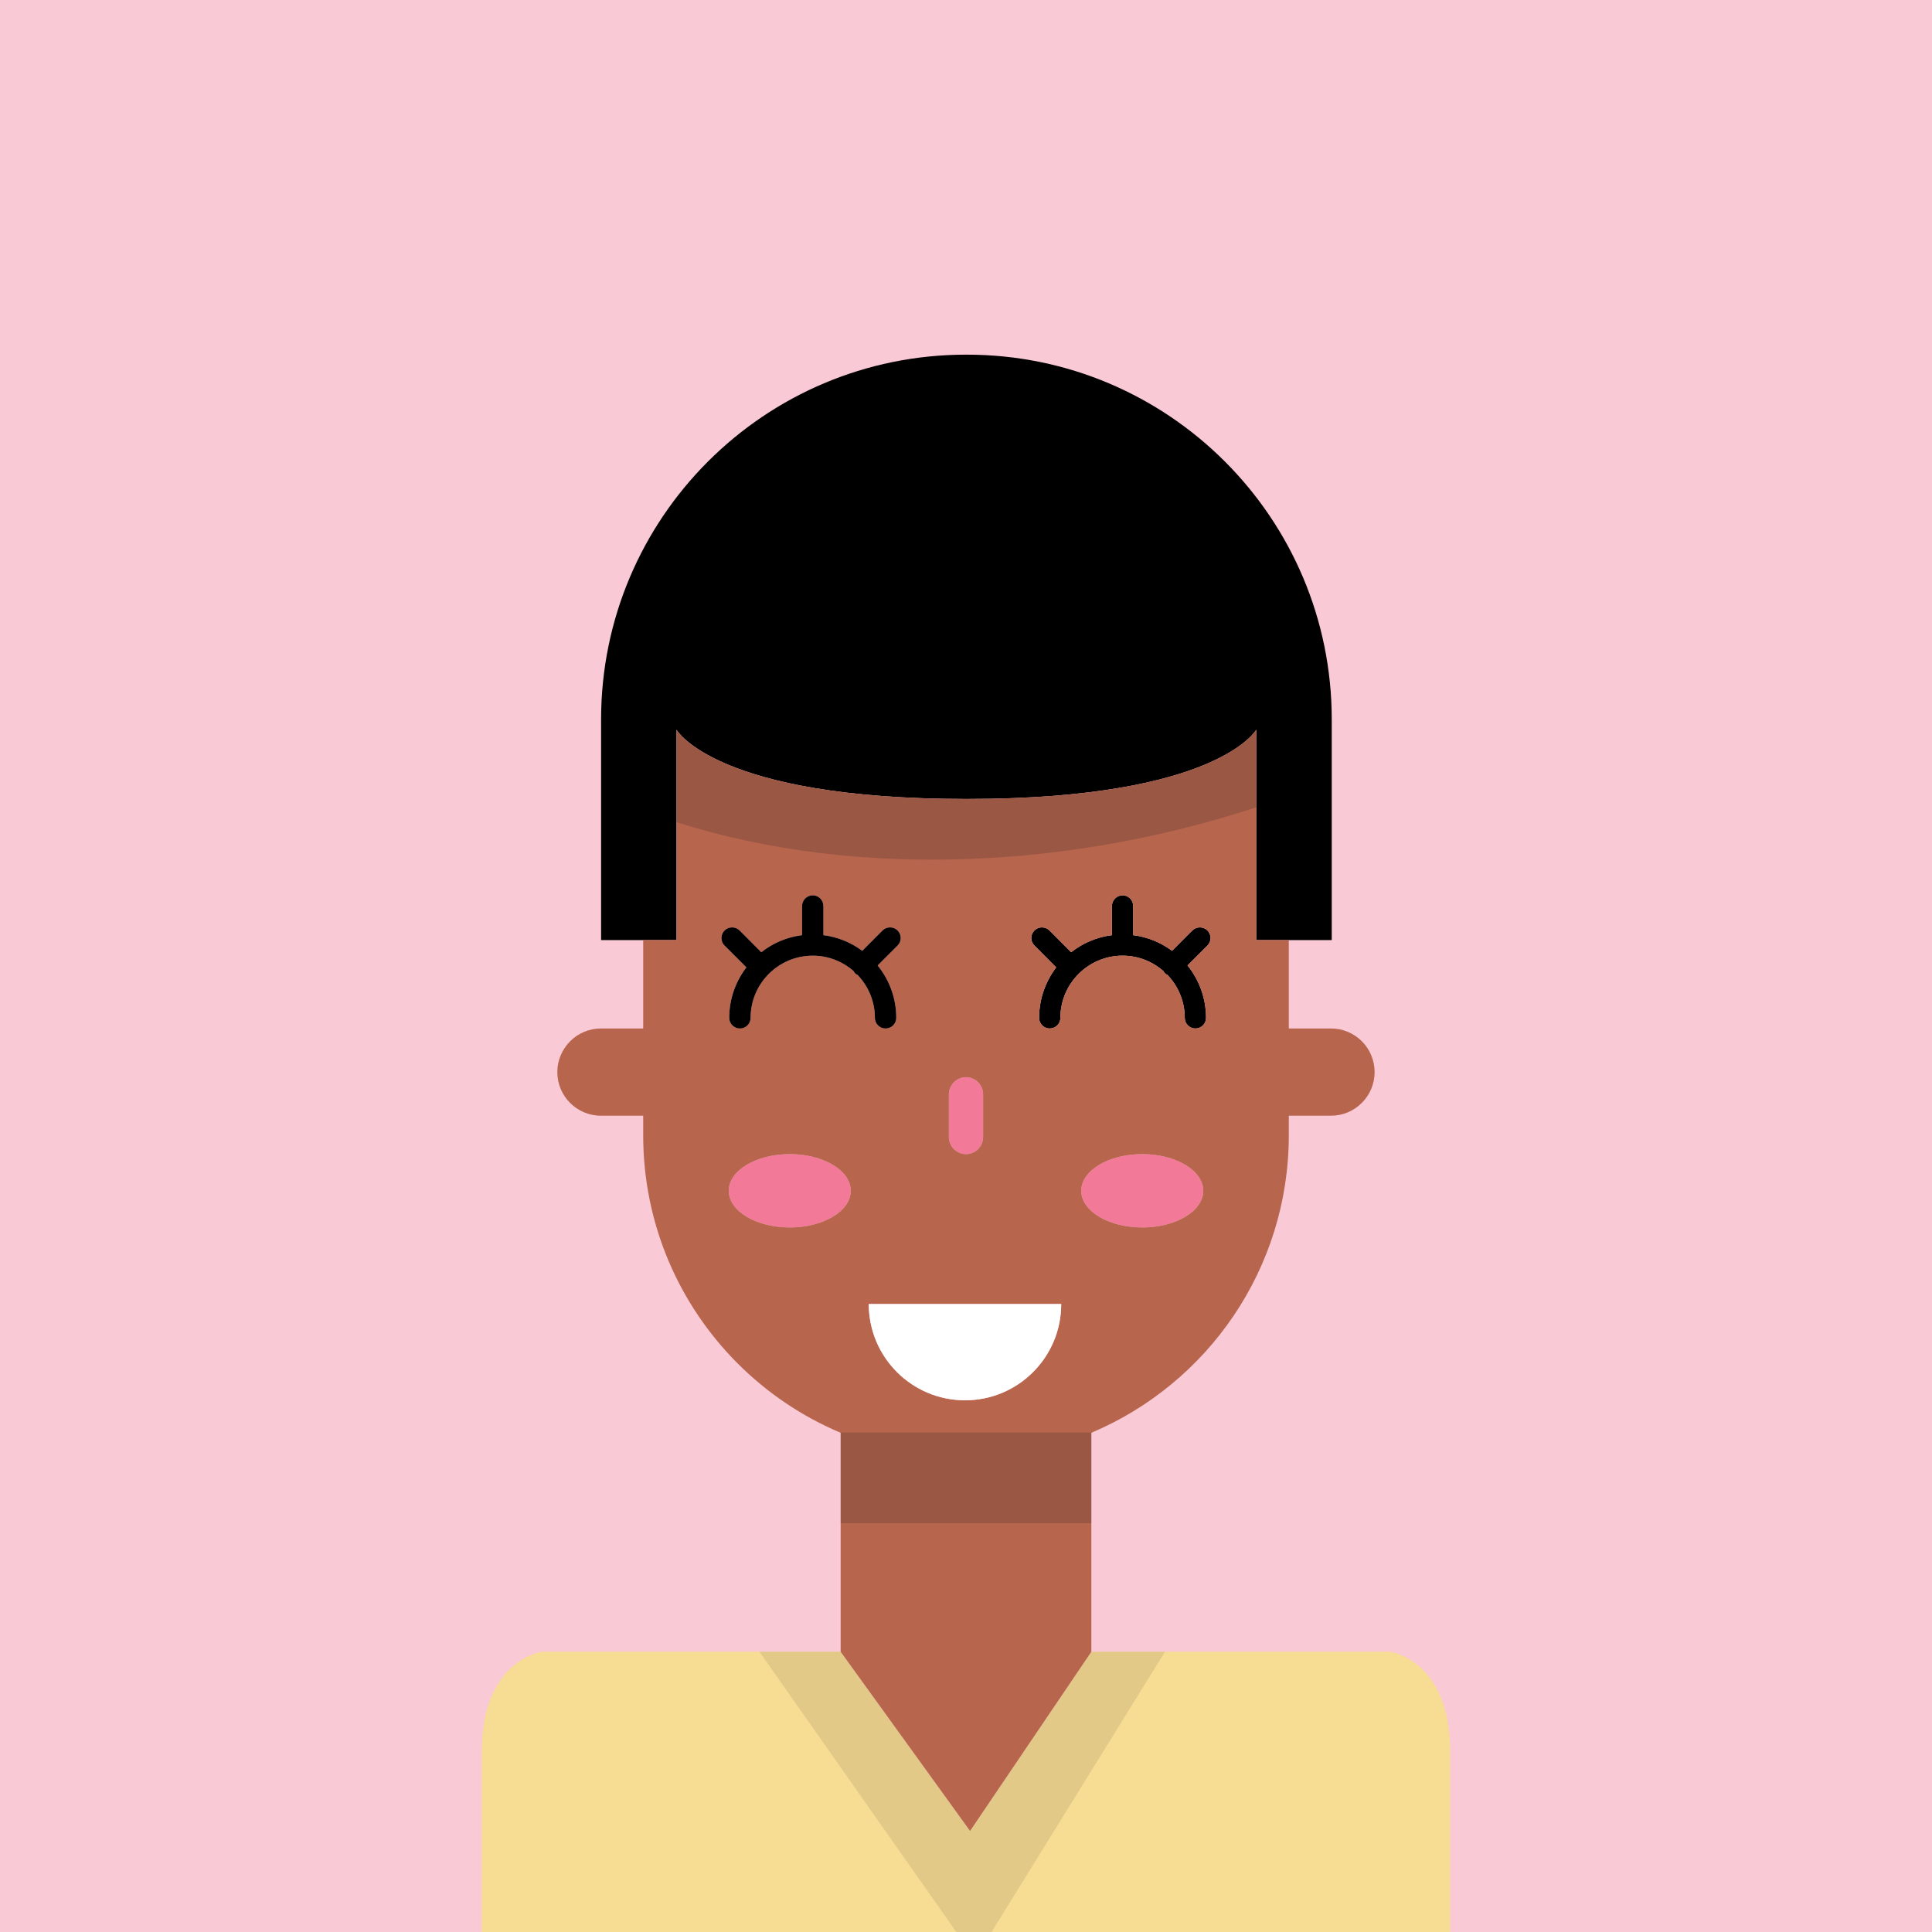 <?xml version="1.0" encoding="iso-8859-1"?>
<!-- Generator: Adobe Illustrator 18.0.0, SVG Export Plug-In . SVG Version: 6.00 Build 0)  -->
<!DOCTYPE svg PUBLIC "-//W3C//DTD SVG 1.1//EN" "http://www.w3.org/Graphics/SVG/1.1/DTD/svg11.dtd">
<svg version="1.1" id="Capa_1" xmlns="http://www.w3.org/2000/svg" xmlns:xlink="http://www.w3.org/1999/xlink" x="0px" y="0px"
	 viewBox="0 0 230.813 230.813" style="enable-background:new 0 0 230.813 230.813;" xml:space="preserve">
<g>
	<rect x="0" y="0" style="fill:#FAC9D6;" width="230.813" height="230.813"/>
	<g>
		<path style="fill:#F7DC94;" d="M166.082,197.332h-35.701l-14.49,21.41l-15.459-21.41H64.721c0,0-7.17,0.959-7.17,11.959v21.521
			h19.961h75.789h19.961v-21.521C173.262,198.291,166.082,197.332,166.082,197.332z"/>
		<polygon style="opacity:0.1;fill:#231F20;" points="130.381,197.332 115.891,218.742 100.432,197.332 90.725,197.332 
			114.246,230.813 118.461,230.813 139.178,197.332 		"/>
		<path style="fill:#F27998;" d="M113.361,135.842c0,0.561,0.23,1.08,0.6,1.439c0.371,0.371,0.891,0.6,1.451,0.6
			c1.129,0,2.039-0.908,2.039-2.039v-5.1c0-0.561-0.23-1.08-0.6-1.451c-0.359-0.369-0.881-0.6-1.439-0.6
			c-0.641,0-1.201,0.291-1.58,0.75c-0.291,0.35-0.471,0.811-0.471,1.301V135.842z"/>
		<path style="fill:#F27998;" d="M101.641,142.262c0-2.42-3.26-4.381-7.289-4.381s-7.291,1.961-7.291,4.381
			c0,2.42,3.262,4.381,7.291,4.381S101.641,144.682,101.641,142.262z"/>
		<path style="fill:#F27998;" d="M136.461,137.881c-4.029,0-7.289,1.961-7.289,4.381c0,2.42,3.26,4.381,7.289,4.381
			c4.031,0,7.291-1.961,7.291-4.381C143.752,139.842,140.492,137.881,136.461,137.881z"/>
		<path d="M80.822,112.063V87.182c0,0,4.66,8.27,34.58,8.27h0.1c29.93,0,34.58-8.27,34.58-8.27v24.881v0.25h3.889h5.131V85.961
			c0-24.08-19.52-43.59-43.59-43.59h-0.109c-24.07,0-43.592,19.51-43.592,43.59v26.352h5.031h3.98V112.063z"/>
		<path d="M126.182,115.572c-1.27,1.68-2.041,3.76-2.041,6.029c0,0.26,0.08,0.51,0.221,0.711c0.23,0.34,0.609,0.559,1.051,0.559
			c0.699,0,1.27-0.568,1.27-1.27c0-4.1,3.34-7.43,7.43-7.43c1.871,0,3.561,0.699,4.871,1.83c0.049,0.09,0.1,0.18,0.17,0.26
			c0.1,0.1,0.209,0.16,0.33,0.221c1.269,1.33,2.059,3.129,2.059,5.119c0,0.701,0.57,1.27,1.27,1.27c0.711,0,1.271-0.568,1.271-1.27
			c0-2.369-0.83-4.539-2.211-6.26l2.381-2.381c0.24-0.238,0.369-0.568,0.369-0.898c0-0.32-0.129-0.65-0.369-0.9
			c-0.5-0.49-1.31-0.49-1.81,0l-2.42,2.43c-1.33-0.99-2.91-1.65-4.641-1.869v-3.48c0-0.701-0.559-1.281-1.27-1.281
			c-0.699,0-1.27,0.58-1.27,1.281v3.48c-1.82,0.229-3.49,0.949-4.871,2.039l-2.59-2.6c-0.5-0.49-1.309-0.49-1.799,0
			c-0.5,0.5-0.5,1.311,0,1.799L126.182,115.572z"/>
		<path style="fill:#B8654E;" d="M130.381,197.332v-26.16c13.861-5.85,23.59-19.561,23.59-35.551v-2.33h5.041
			c1.439,0,2.74-0.58,3.68-1.529c0.949-0.939,1.529-2.24,1.529-3.68c0-2.881-2.33-5.211-5.209-5.211h-5.041v-10.559h-3.889v-0.25
			V87.182c0,0-4.65,8.27-34.58,8.27h-0.1c-29.92,0-34.58-8.27-34.58-8.27v24.881v0.25h-3.98v10.559h-5.051
			c-1.439,0-2.74,0.58-3.68,1.531c-0.939,0.939-1.529,2.24-1.529,3.68c0,2.879,2.34,5.209,5.209,5.209h5.051v2.33
			c0,10.65,4.311,20.291,11.289,27.271c3.5,3.5,7.67,6.33,12.301,8.279v0.01v26.15l15.459,21.41L130.381,197.332z M115.291,167.291
			c-6.35,0-11.5-5.148-11.5-11.5h22.99C126.781,162.143,121.641,167.291,115.291,167.291z M136.461,146.643
			c-4.029,0-7.289-1.961-7.289-4.381c0-2.42,3.26-4.381,7.289-4.381c4.031,0,7.291,1.961,7.291,4.381
			C143.752,144.682,140.492,146.643,136.461,146.643z M123.582,111.162c0.49-0.49,1.299-0.49,1.799,0l2.59,2.6
			c1.381-1.09,3.051-1.811,4.871-2.039v-3.48c0-0.701,0.57-1.281,1.27-1.281c0.711,0,1.27,0.58,1.27,1.281v3.48
			c1.73,0.219,3.311,0.879,4.641,1.869l2.42-2.43c0.5-0.49,1.31-0.49,1.81,0c0.24,0.25,0.369,0.58,0.369,0.9
			c0,0.33-0.129,0.66-0.369,0.898l-2.381,2.381c1.381,1.721,2.211,3.891,2.211,6.26c0,0.701-0.561,1.27-1.271,1.27
			c-0.699,0-1.27-0.568-1.27-1.27c0-1.99-0.789-3.789-2.059-5.119c-0.121-0.061-0.231-0.121-0.33-0.221
			c-0.07-0.08-0.121-0.17-0.17-0.26c-1.311-1.131-3-1.83-4.871-1.83c-4.09,0-7.43,3.33-7.43,7.43c0,0.701-0.57,1.27-1.27,1.27
			c-0.441,0-0.82-0.219-1.051-0.559c-0.141-0.201-0.221-0.451-0.221-0.711c0-2.27,0.771-4.35,2.041-6.029l-2.6-2.611
			C123.082,112.473,123.082,111.662,123.582,111.162z M115.412,128.691c0.559,0,1.08,0.23,1.439,0.6
			c0.369,0.371,0.6,0.891,0.6,1.451v5.1c0,1.131-0.91,2.039-2.039,2.039c-0.561,0-1.08-0.229-1.451-0.6
			c-0.369-0.359-0.6-0.879-0.6-1.439v-5.1c0-0.49,0.18-0.951,0.471-1.301C114.211,128.982,114.771,128.691,115.412,128.691z
			 M86.191,112.063c0-0.32,0.119-0.65,0.369-0.9c0.5-0.49,1.301-0.49,1.801,0l2.59,2.6c1.381-1.09,3.051-1.811,4.871-2.039v-3.48
			c0-0.701,0.568-1.281,1.279-1.281c0.699,0,1.27,0.58,1.27,1.281v3.48c1.721,0.219,3.311,0.879,4.641,1.869l2.42-2.43
			c0.5-0.49,1.301-0.49,1.801,0c0.5,0.5,0.5,1.311,0,1.799l-2.381,2.381c1.391,1.721,2.221,3.891,2.221,6.26
			c0,0.701-0.57,1.27-1.272,1.27c-0.709,0-1.279-0.568-1.279-1.27c0-1.99-0.789-3.789-2.061-5.119
			c-0.109-0.061-0.229-0.121-0.32-0.221c-0.08-0.08-0.119-0.17-0.17-0.26c-1.309-1.131-3.01-1.83-4.869-1.83
			c-4.1,0-7.43,3.33-7.43,7.43c0,0.701-0.57,1.27-1.27,1.27c-0.711,0-1.281-0.568-1.281-1.27c0-2.27,0.77-4.35,2.051-6.029
			l-2.611-2.611C86.311,112.723,86.191,112.393,86.191,112.063z M94.352,146.643c-4.029,0-7.291-1.961-7.291-4.381
			c0-2.42,3.262-4.381,7.291-4.381s7.289,1.961,7.289,4.381C101.641,144.682,98.381,146.643,94.352,146.643z"/>
		<path style="opacity:0.2;fill:#231F20;" d="M150.082,96.439v-9.258c0,0-4.65,8.27-34.58,8.27h-0.1c-29.92,0-34.58-8.27-34.58-8.27
			v11.045C102.969,105.26,128.705,103.51,150.082,96.439z"/>
		<path style="opacity:0.2;fill:#231F20;" d="M130.381,171.172c0.02-0.008,0.037-0.018,0.055-0.025h-30.059
			c0.018,0.008,0.035,0.018,0.055,0.025v0.01v10.791h29.949V171.172z"/>
		<path style="fill:#FFFFFF;" d="M115.291,167.291c6.35,0,11.49-5.148,11.49-11.5h-22.99
			C103.791,162.143,108.941,167.291,115.291,167.291z"/>
		<path d="M87.121,121.602c0,0.701,0.57,1.27,1.281,1.27c0.699,0,1.27-0.568,1.27-1.27c0-4.1,3.33-7.43,7.43-7.43
			c1.859,0,3.561,0.699,4.869,1.83c0.051,0.09,0.09,0.18,0.17,0.26c0.092,0.1,0.211,0.16,0.32,0.221
			c1.271,1.33,2.061,3.129,2.061,5.119c0,0.701,0.57,1.27,1.279,1.27c0.701,0,1.272-0.568,1.272-1.27c0-2.369-0.83-4.539-2.221-6.26
			l2.381-2.381c0.5-0.488,0.5-1.299,0-1.799c-0.5-0.49-1.301-0.49-1.801,0l-2.42,2.43c-1.33-0.99-2.92-1.65-4.641-1.869v-3.48
			c0-0.701-0.57-1.281-1.27-1.281c-0.711,0-1.279,0.58-1.279,1.281v3.48c-1.82,0.229-3.49,0.949-4.871,2.039l-2.59-2.6
			c-0.5-0.49-1.301-0.49-1.801,0c-0.25,0.25-0.369,0.58-0.369,0.9c0,0.33,0.119,0.66,0.369,0.898l2.611,2.611
			C87.891,117.252,87.121,119.332,87.121,121.602z"/>
	</g>
</g>
<g>
</g>
<g>
</g>
<g>
</g>
<g>
</g>
<g>
</g>
<g>
</g>
<g>
</g>
<g>
</g>
<g>
</g>
<g>
</g>
<g>
</g>
<g>
</g>
<g>
</g>
<g>
</g>
<g>
</g>
</svg>
